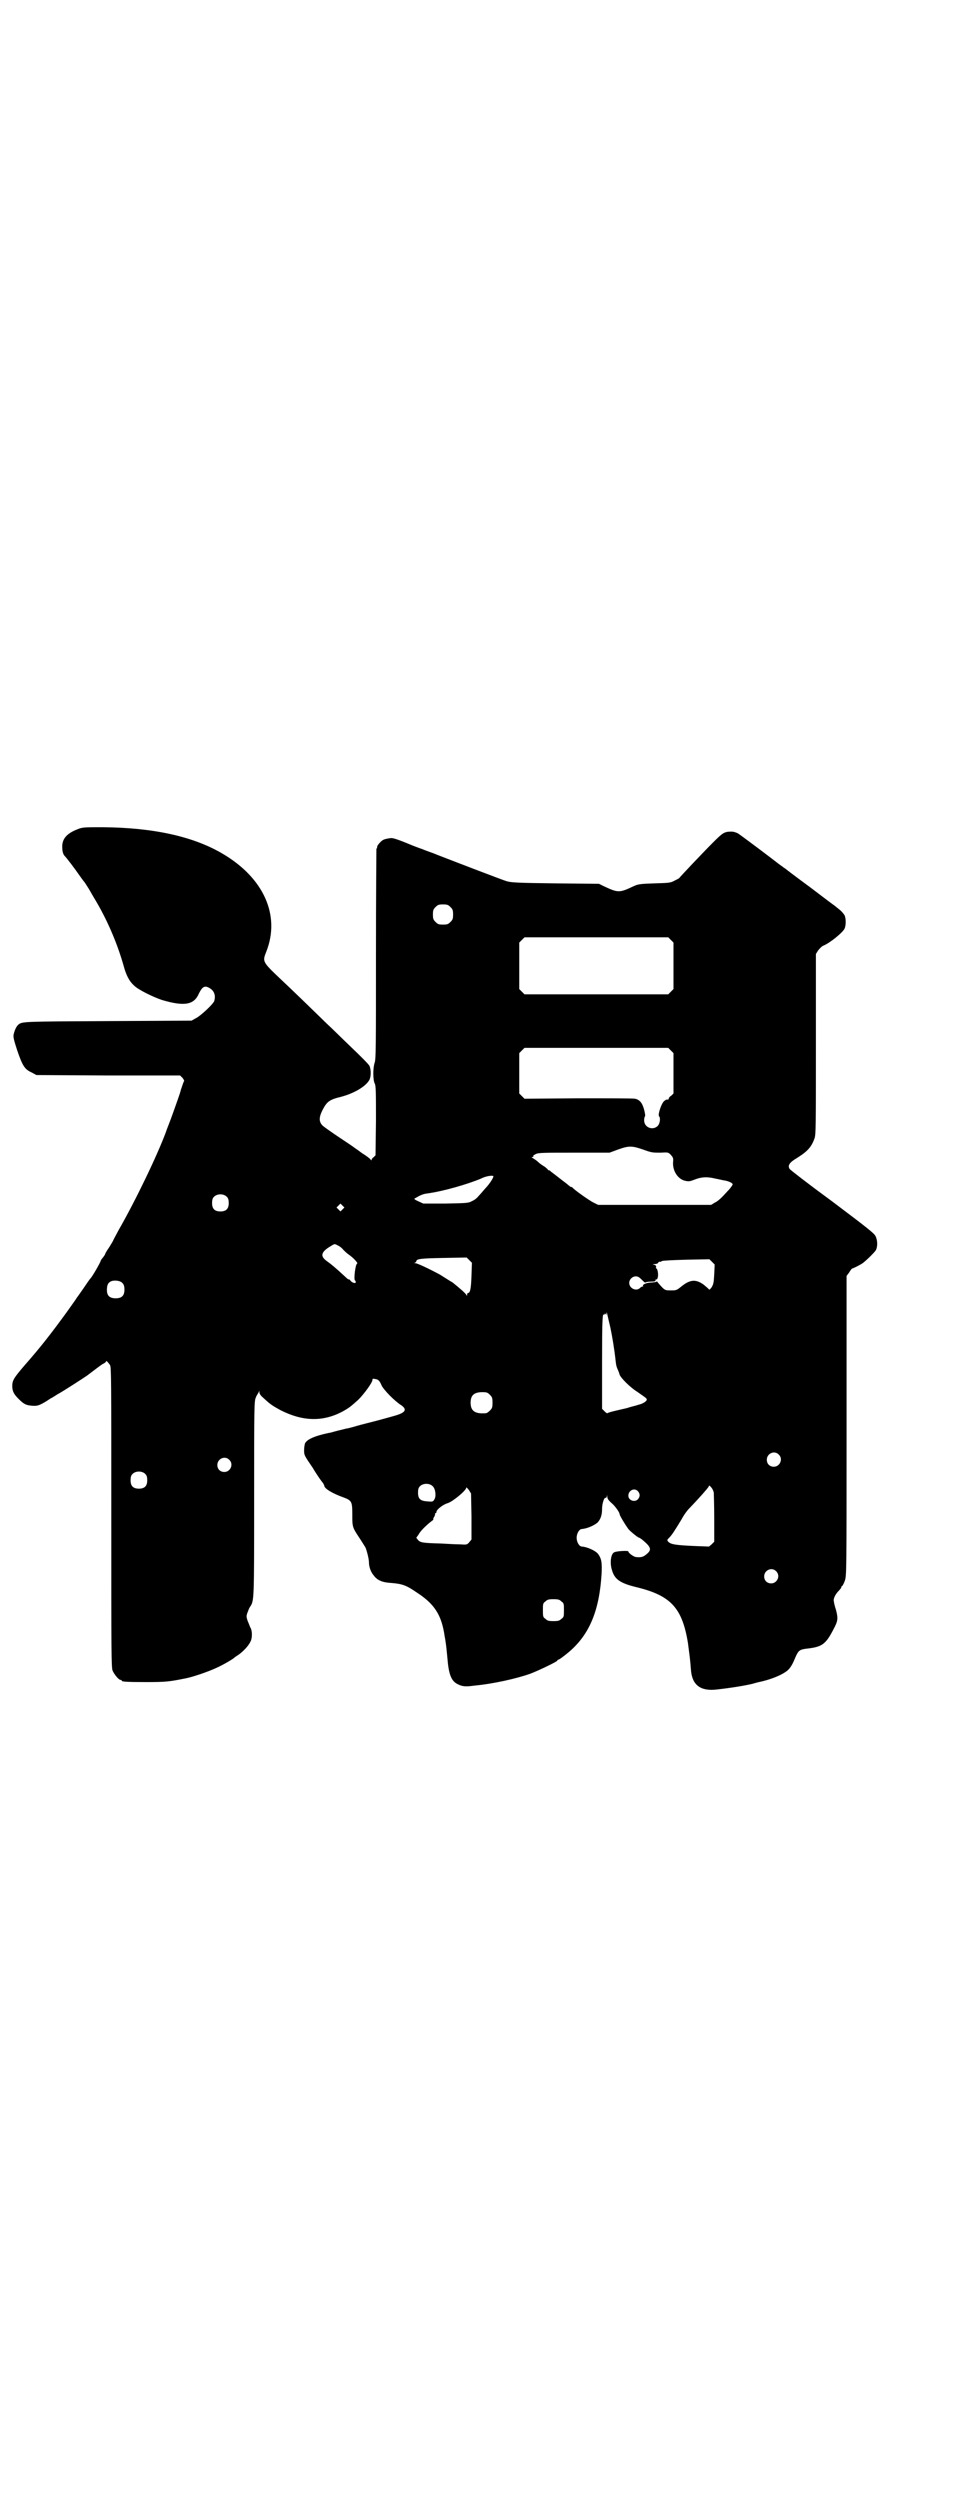 <?xml version="1.0" standalone="no"?>
<!DOCTYPE svg PUBLIC "-//W3C//DTD SVG 20010904//EN"
 "http://www.w3.org/TR/2001/REC-SVG-20010904/DTD/svg10.dtd">
<svg version="1.0" xmlns="http://www.w3.org/2000/svg"
 width="1100pt" height="2850pt" viewBox="0 0 1100 2850"
 preserveAspectRatio="xMidYMid meet">
<g transform="translate(0,2850) scale(0.5,-0.5)"
fill="#000000" stroke="none">
<path d="M176 3809 c-23 -9 -34 -21 -34 -39 0 -11 2 -18 6 -22 5 -5 23 -29 32
-42 5 -7 10 -14 11 -15 2 -2 7 -10 12 -18 5 -9 10 -17 11 -19 30 -49 54 -105
69 -159 5 -18 12 -32 22 -41 9 -10 44 -27 65 -34 51 -15 73 -11 84 15 7 14 12
18 21 14 13 -6 18 -17 14 -31 -2 -7 -32 -35 -43 -40 l-9 -5 -191 -1 c-195 -1
-195 -1 -204 -8 -5 -4 -9 -14 -11 -23 -1 -6 1 -13 8 -35 12 -35 17 -44 33 -51
l11 -6 164 -1 164 0 6 -6 c2 -3 4 -6 3 -7 -1 -1 -4 -10 -7 -19 -2 -9 -11 -33
-18 -53 -7 -20 -15 -39 -16 -43 -20 -54 -69 -156 -108 -224 -7 -13 -13 -24
-13 -25 0 0 -4 -7 -9 -15 -5 -7 -9 -14 -9 -15 0 -1 -2 -4 -5 -8 -3 -3 -5 -7
-5 -7 0 -3 -19 -36 -23 -40 -3 -3 -10 -14 -17 -24 -7 -10 -14 -20 -15 -21 0
-1 -11 -16 -23 -33 -35 -48 -59 -79 -96 -121 -24 -28 -28 -34 -28 -47 0 -11 3
-18 14 -29 12 -12 17 -15 32 -16 12 -1 18 1 42 17 3 1 10 6 15 9 10 5 64 40
68 43 21 16 29 22 35 26 5 2 8 5 8 6 0 3 4 -1 9 -8 3 -5 3 -28 3 -347 0 -309
0 -343 3 -350 4 -9 14 -21 18 -21 2 0 3 -1 3 -2 0 -2 10 -3 56 -3 45 0 53 1
92 9 15 3 50 15 67 23 14 6 38 20 41 23 1 1 5 4 10 7 11 8 23 20 28 31 4 8 4
25 -1 32 -1 3 -4 10 -6 15 -3 9 -3 11 0 19 2 5 4 11 6 13 9 14 9 13 9 248 0
205 0 222 4 229 1 4 4 7 4 8 1 1 2 3 3 5 0 3 1 3 1 -1 0 -4 3 -8 10 -14 15
-14 20 -17 38 -27 51 -26 97 -27 142 -3 16 9 18 11 36 27 13 13 32 39 32 45 0
3 1 3 6 2 7 -1 10 -3 15 -15 5 -10 29 -35 45 -45 14 -10 9 -17 -16 -24 -7 -2
-25 -7 -40 -11 -15 -4 -36 -9 -46 -12 -10 -3 -21 -6 -24 -6 -3 -1 -12 -3 -20
-5 -8 -2 -17 -5 -20 -5 -33 -7 -50 -15 -54 -24 -1 -3 -2 -10 -2 -16 0 -11 1
-12 20 -40 10 -17 21 -32 23 -34 1 -2 3 -5 3 -6 0 -7 19 -18 44 -27 19 -7 20
-10 20 -39 0 -28 0 -29 16 -53 6 -9 12 -19 14 -22 3 -7 8 -26 8 -34 0 -10 4
-22 11 -30 8 -11 20 -16 40 -17 24 -2 34 -5 57 -21 42 -27 58 -52 65 -102 1
-4 2 -12 3 -19 1 -7 2 -20 3 -29 3 -38 9 -53 24 -60 10 -5 17 -6 38 -3 43 4
96 16 127 27 21 8 62 28 62 30 0 1 1 2 2 2 2 0 13 8 26 19 46 40 68 94 73 178
1 24 0 33 -8 44 -5 7 -24 16 -37 17 -6 0 -12 10 -12 20 0 10 6 20 12 20 12 1
28 8 36 15 7 8 10 17 10 31 0 12 5 27 8 25 1 -1 2 1 3 3 0 5 0 5 1 0 0 -5 2
-8 11 -16 6 -5 17 -20 17 -24 0 -3 12 -23 20 -34 4 -5 22 -20 25 -20 1 0 3 -2
5 -3 22 -18 24 -24 12 -34 -8 -7 -13 -8 -24 -7 -5 0 -18 9 -18 13 0 2 -26 1
-32 -2 -8 -3 -11 -25 -5 -42 6 -20 19 -29 57 -38 77 -19 103 -47 116 -127 3
-24 5 -35 7 -63 3 -33 22 -47 58 -43 36 4 65 9 82 13 7 2 14 4 15 4 24 5 47
14 59 22 10 6 16 14 24 34 7 16 10 18 24 20 37 4 45 9 64 46 9 17 10 23 5 42
-3 9 -5 18 -5 20 -2 6 4 17 11 24 3 3 6 7 6 8 0 2 1 3 2 3 1 1 4 6 6 12 4 12
4 17 4 353 l0 342 6 8 c3 5 6 9 7 9 2 0 20 9 25 13 10 8 27 25 29 29 4 8 4 22
-1 32 -4 7 -18 18 -99 79 -52 38 -96 72 -97 74 -5 8 0 15 17 25 24 15 33 25
40 45 3 9 3 29 3 215 l0 205 5 8 c4 5 9 10 12 11 15 6 43 29 48 38 4 7 4 25 0
32 -2 3 -7 9 -11 12 -5 4 -10 8 -11 9 -2 1 -27 20 -56 42 -30 22 -55 41 -56
42 -1 1 -5 3 -7 5 -3 2 -7 5 -11 8 -10 8 -83 63 -91 68 -4 2 -10 4 -14 4 -17
0 -20 -2 -43 -25 -23 -23 -75 -78 -77 -81 -1 -1 -5 -3 -11 -6 -9 -5 -13 -5
-46 -6 -32 -1 -37 -2 -46 -6 -34 -16 -36 -16 -70 0 l-10 5 -100 1 c-88 1 -101
2 -111 5 -10 3 -109 41 -158 60 -9 4 -25 9 -34 13 -9 3 -22 8 -29 11 -34 14
-40 15 -45 14 -14 -2 -17 -4 -22 -9 -3 -3 -6 -7 -7 -9 0 -3 -1 -6 -2 -6 0 -1
-1 -109 -1 -240 0 -211 0 -240 -3 -248 -4 -11 -4 -39 0 -47 3 -5 3 -20 3 -85
l-1 -79 -4 -4 c-3 -2 -5 -5 -5 -6 0 -2 -1 -2 -2 0 -1 2 -10 9 -20 15 -9 7 -17
12 -18 13 -1 1 -16 11 -34 23 -18 12 -35 24 -38 27 -9 9 -8 20 1 37 9 17 15
22 40 28 31 8 58 24 66 39 4 7 4 25 0 32 -1 3 -20 22 -41 42 -21 20 -46 45
-56 54 -39 38 -75 73 -108 104 -40 38 -39 38 -30 61 32 82 -6 167 -99 222 -67
40 -159 60 -274 61 -44 0 -47 0 -59 -5z m852 -177 c5 -5 6 -7 6 -17 0 -10 -1
-12 -6 -17 -5 -5 -7 -6 -17 -6 -10 0 -12 1 -17 6 -5 5 -6 7 -6 17 0 10 1 12 6
17 5 5 7 6 17 6 10 0 12 -1 17 -6z m503 -75 l6 -6 0 -53 0 -53 -6 -6 -6 -6
-164 0 -164 0 -6 6 -6 6 0 53 0 53 6 6 6 6 164 0 164 0 6 -6z m0 -252 l6 -6 0
-46 0 -46 -5 -5 c-4 -2 -6 -6 -6 -7 0 -2 -1 -2 -2 -2 -2 1 -6 -1 -9 -4 -6 -6
-14 -30 -11 -34 4 -4 2 -17 -3 -22 -11 -11 -31 -4 -31 13 0 4 1 8 2 9 1 1 0 7
-2 15 -4 15 -10 23 -21 25 -3 1 -61 1 -129 1 l-123 -1 -6 6 -6 6 0 46 0 46 6
6 6 6 164 0 164 0 6 -6z m-63 -226 c19 -7 22 -7 39 -7 18 1 18 1 24 -5 5 -6 6
-7 5 -17 -1 -20 11 -38 27 -42 10 -2 10 -2 26 4 14 5 27 5 43 1 6 -1 14 -3 19
-4 10 -1 21 -6 21 -9 0 -2 -4 -7 -8 -12 -5 -5 -12 -13 -16 -17 -5 -5 -12 -11
-17 -13 l-8 -5 -129 0 -129 0 -10 5 c-9 4 -47 31 -49 35 0 0 -2 1 -3 1 -1 0
-3 1 -3 2 -1 0 -5 4 -9 7 -7 5 -23 18 -34 26 -1 2 -4 3 -5 3 -1 0 -2 1 -2 2 0
0 -3 3 -7 6 -5 3 -11 7 -14 10 -4 4 -9 7 -12 9 -4 2 -5 3 -2 3 2 0 3 1 2 2 -1
1 2 3 6 5 6 3 20 3 88 3 l80 0 19 7 c25 9 32 9 58 0z m-342 -61 c0 -4 -10 -19
-19 -28 -5 -6 -12 -14 -15 -17 -3 -4 -9 -9 -14 -11 -9 -5 -11 -5 -61 -6 l-51
0 -11 5 c-11 5 -11 6 -6 8 10 6 17 9 26 10 37 5 92 21 123 34 11 6 28 8 28 5z
m-608 -47 c3 -3 4 -7 4 -14 0 -13 -6 -19 -19 -19 -13 0 -19 6 -19 19 0 7 1 11
4 14 7 8 23 8 30 0z m264 -28 l-5 -5 -4 4 -5 5 4 4 5 5 4 -4 5 -5 -4 -4z m-10
-83 c4 -2 9 -6 11 -9 2 -2 7 -7 11 -10 12 -8 24 -21 21 -22 -4 -1 -8 -36 -5
-38 1 -1 2 -3 2 -4 0 -4 -8 -2 -12 3 -2 3 -4 4 -4 3 0 -1 -4 2 -8 6 -24 22
-30 27 -41 35 -16 11 -15 20 3 32 15 9 12 9 22 4z m304 -69 c-1 -29 -3 -39 -8
-39 -1 0 -2 -2 -2 -3 0 -4 0 -4 -2 -1 -1 3 -16 16 -31 28 -4 2 -24 15 -29 18
-28 15 -52 26 -56 26 -3 0 -4 1 -1 1 1 1 3 2 3 3 0 6 10 7 62 8 l53 1 6 -6 6
-6 -1 -30z m554 4 c-1 -20 -2 -23 -6 -30 -3 -4 -5 -6 -6 -5 0 1 -6 6 -12 11
-18 13 -31 12 -51 -4 -11 -9 -12 -9 -24 -9 -14 0 -14 0 -28 16 -3 4 -5 6 -4 5
0 -2 -3 -2 -11 -3 -13 0 -24 -5 -20 -9 0 -1 0 -1 -1 0 -1 0 -4 -1 -6 -3 -8 -9
-25 -2 -25 11 0 8 7 15 15 15 5 0 8 -2 14 -8 4 -4 7 -7 8 -6 1 1 6 2 12 2 9 0
11 1 11 3 0 2 1 3 2 2 1 -1 2 1 3 4 2 6 0 20 -3 21 -1 0 -1 2 -1 3 1 2 0 4 -3
5 l-5 2 5 0 c3 0 7 1 8 3 1 2 3 3 4 2 0 0 2 0 5 2 3 1 21 2 56 3 l52 1 6 -6 6
-6 -1 -22z m-1350 -21 c3 -3 4 -8 4 -14 0 -14 -6 -20 -20 -20 -14 0 -20 6 -20
19 0 12 3 17 10 20 8 3 22 1 26 -5z m1113 -101 c4 -19 9 -48 12 -76 1 -8 1
-11 5 -20 1 -2 3 -7 4 -11 3 -8 24 -29 40 -39 20 -14 22 -15 22 -18 0 -4 -10
-10 -20 -12 -5 -2 -16 -4 -24 -7 -8 -2 -22 -5 -30 -7 -8 -2 -15 -4 -16 -5 0
-1 -3 1 -6 4 l-6 6 0 103 c0 101 1 114 4 112 1 -1 2 0 2 1 0 2 1 2 2 0 2 -2 2
-2 2 2 0 3 1 2 2 -3 1 -4 4 -18 7 -30z m-275 -153 c5 -5 6 -7 6 -18 0 -11 -1
-13 -6 -18 -3 -3 -7 -6 -9 -6 -25 -2 -35 5 -35 24 0 17 8 24 27 24 10 0 12 -1
17 -6z m659 -136 c11 -10 3 -28 -11 -28 -9 0 -16 6 -16 16 0 14 17 22 27 12z
m-1254 -12 c11 -10 3 -28 -11 -28 -9 0 -16 6 -16 16 0 14 17 22 27 12z m-191
-33 c3 -3 4 -7 4 -14 0 -13 -6 -19 -19 -19 -13 0 -19 6 -19 19 0 7 1 11 4 14
7 8 23 8 30 0z m656 -28 c6 -6 8 -23 3 -30 -3 -5 -4 -5 -16 -4 -16 1 -21 6
-21 20 0 7 1 11 4 14 7 8 23 8 30 0z m641 -14 c0 -3 1 -30 1 -59 l0 -53 -6 -6
-6 -5 -27 1 c-50 2 -60 4 -66 10 -3 4 -3 4 3 10 6 6 14 19 28 42 4 8 12 19 17
24 27 28 42 46 44 49 1 4 2 4 6 -1 3 -3 5 -8 6 -12z m-553 -54 l0 -53 -5 -6
c-5 -6 -6 -6 -21 -5 -8 0 -28 1 -45 2 -39 1 -46 2 -51 8 l-4 5 5 7 c4 8 17 21
30 31 3 2 5 4 4 4 -1 0 0 3 2 6 2 3 2 6 2 7 -1 0 -1 1 1 1 1 0 2 1 2 3 0 5 15
17 26 20 12 4 42 29 42 35 0 2 2 0 6 -5 l5 -8 1 -52z m380 57 c5 -6 5 -12 0
-18 -7 -8 -22 -3 -22 8 0 12 14 19 22 10z m315 -182 c11 -10 3 -28 -11 -28 -9
0 -16 6 -16 16 0 14 17 22 27 12z m-490 -69 c6 -4 6 -6 6 -20 0 -14 0 -16 -6
-20 -4 -4 -7 -5 -18 -5 -11 0 -14 1 -18 5 -6 4 -6 6 -6 20 0 14 0 16 6 20 4 4
7 5 18 5 11 0 14 -1 18 -5z"/>
</g>
</svg>
